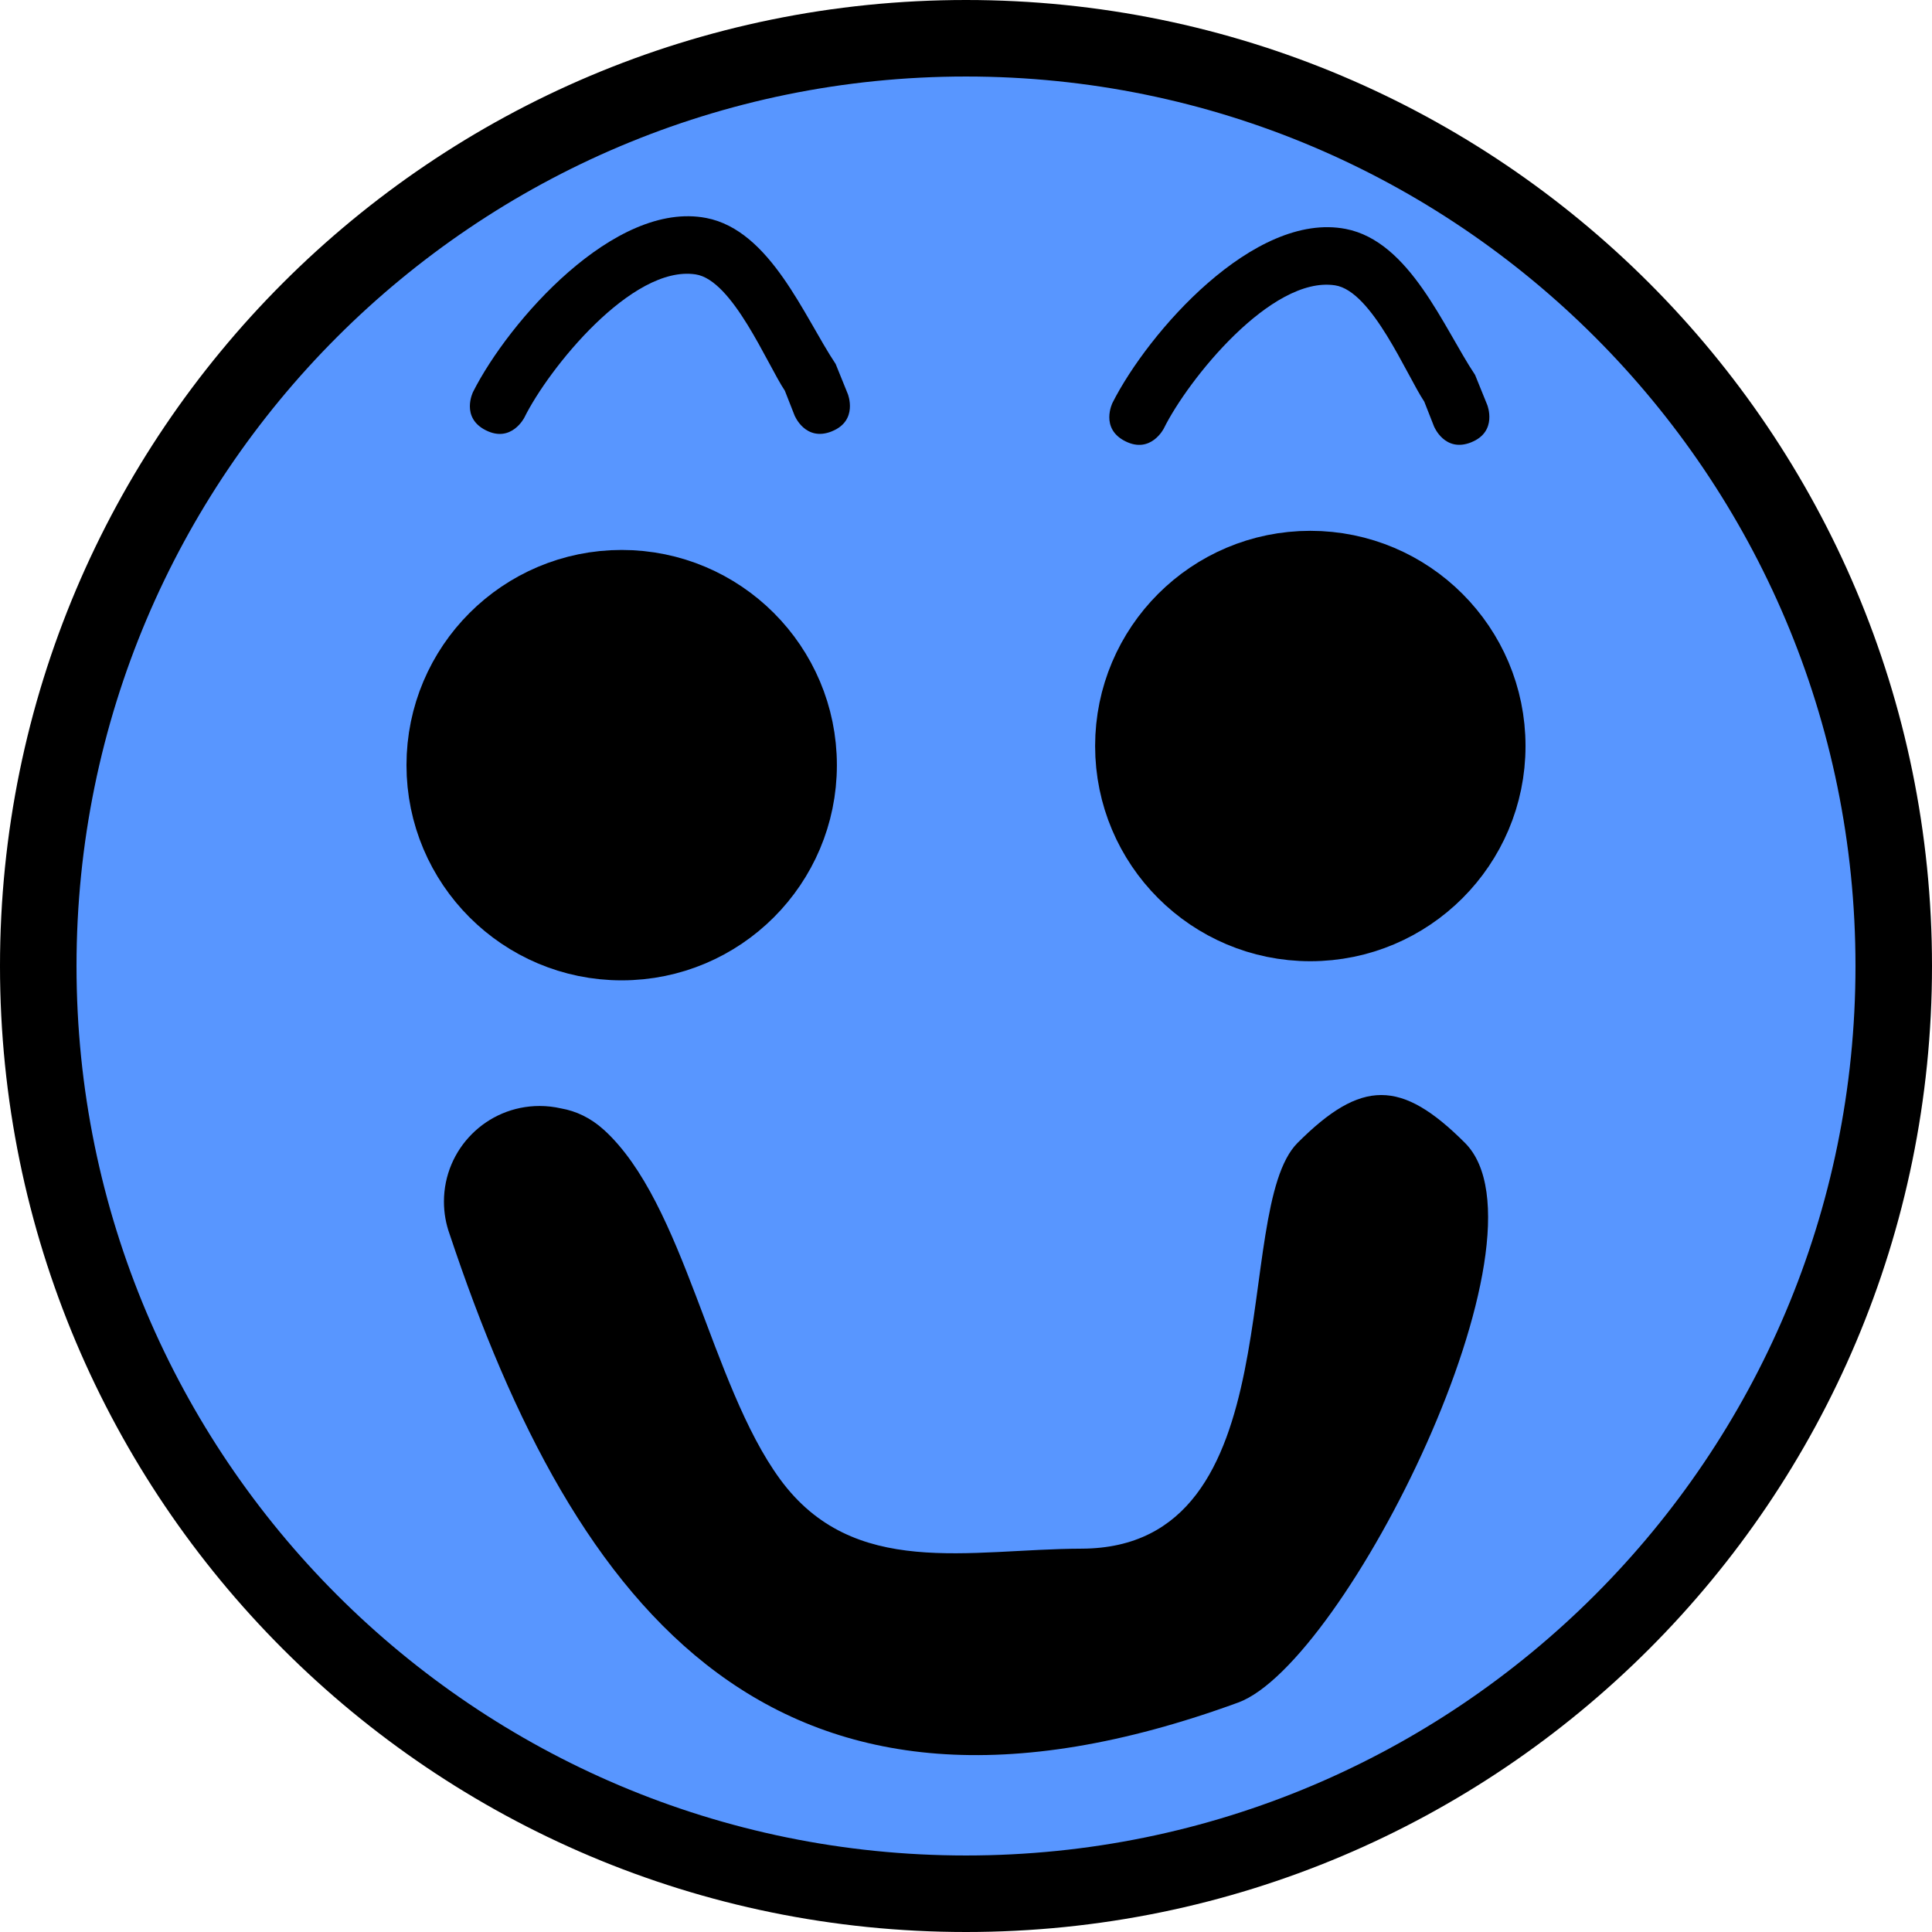<svg version="1.1" xmlns="http://www.w3.org/2000/svg" xmlns:xlink="http://www.w3.org/1999/xlink" width="50.5" height="50.5" viewBox="0,0,50.5,50.5"><g transform="translate(-214.75,-154.75)"><g data-paper-data="{&quot;isPaintingLayer&quot;:true}" fill-rule="nonzero" stroke-linecap="butt" stroke-linejoin="miter" stroke-miterlimit="10" stroke-dasharray="" stroke-dashoffset="0" style="mix-blend-mode: normal"><g><path d="M215.75,180c0,-13.393 10.857,-24.25 24.25,-24.25c13.393,0 24.25,10.857 24.25,24.25c0,13.393 -10.857,24.25 -24.25,24.25c-13.393,0 -24.25,-10.857 -24.25,-24.25z" fill="#5896ff" stroke="#000000" stroke-width="2"/><path d="M226.375,174.75c0,-2.554 2.071,-4.625 4.625,-4.625c2.554,0 4.625,2.071 4.625,4.625c0,2.554 -2.071,4.625 -4.625,4.625c-2.554,0 -4.625,-2.071 -4.625,-4.625z" fill="#000000" stroke="#000000" stroke-width="2"/><path d="M244.375,174.25c0,-2.554 2.071,-4.625 4.625,-4.625c2.554,0 4.625,2.071 4.625,4.625c0,2.554 -2.071,4.625 -4.625,4.625c-2.554,0 -4.625,-2.071 -4.625,-4.625z" fill="#000000" stroke="#000000" stroke-width="2"/><path d="M230.534,184.281c2.111,1.921 2.785,6.643 4.604,9.131c1.918,2.624 4.948,1.827 7.882,1.818c5.602,-0.016 3.879,-8.839 5.647,-10.607c1.667,-1.667 2.708,-1.667 4.375,0c2.446,2.446 -3.132,13.608 -5.927,14.629c-12.095,4.419 -17.328,-2.389 -20.614,-12.247c-0.095,-0.264 -0.147,-0.549 -0.147,-0.846c0,-1.381 1.119,-2.5 2.5,-2.5c0.192,0 0.38,0.022 0.559,0.063c0.392,0.068 0.776,0.246 1.121,0.56z" fill="#000000" stroke="none" stroke-width="0.5"/><path d="M236.493,166.025c-0.696,0.279 -0.975,-0.418 -0.975,-0.418l-0.253,-0.644c-0.465,-0.697 -1.365,-2.895 -2.333,-3.041c-1.666,-0.252 -3.847,2.47 -4.475,3.741c0,0 -0.335,0.671 -1.006,0.335c-0.671,-0.335 -0.335,-1.006 -0.335,-1.006c0.926,-1.833 3.698,-5.009 6.096,-4.544c1.678,0.325 2.558,2.582 3.381,3.816l0.318,0.785c0,0 0.279,0.696 -0.418,0.975z" fill="#000000" stroke="none" stroke-width="0.5"/><path d="M253.207,166.311c-0.696,0.279 -0.975,-0.418 -0.975,-0.418l-0.253,-0.644c-0.465,-0.697 -1.365,-2.895 -2.333,-3.041c-1.666,-0.252 -3.847,2.47 -4.475,3.741c0,0 -0.335,0.671 -1.006,0.335c-0.671,-0.335 -0.335,-1.006 -0.335,-1.006c0.926,-1.833 3.698,-5.009 6.096,-4.544c1.678,0.325 2.558,2.582 3.381,3.816l0.318,0.785c0,0 0.279,0.696 -0.418,0.975z" fill="#000000" stroke="none" stroke-width="0.5"/></g></g></g></svg>